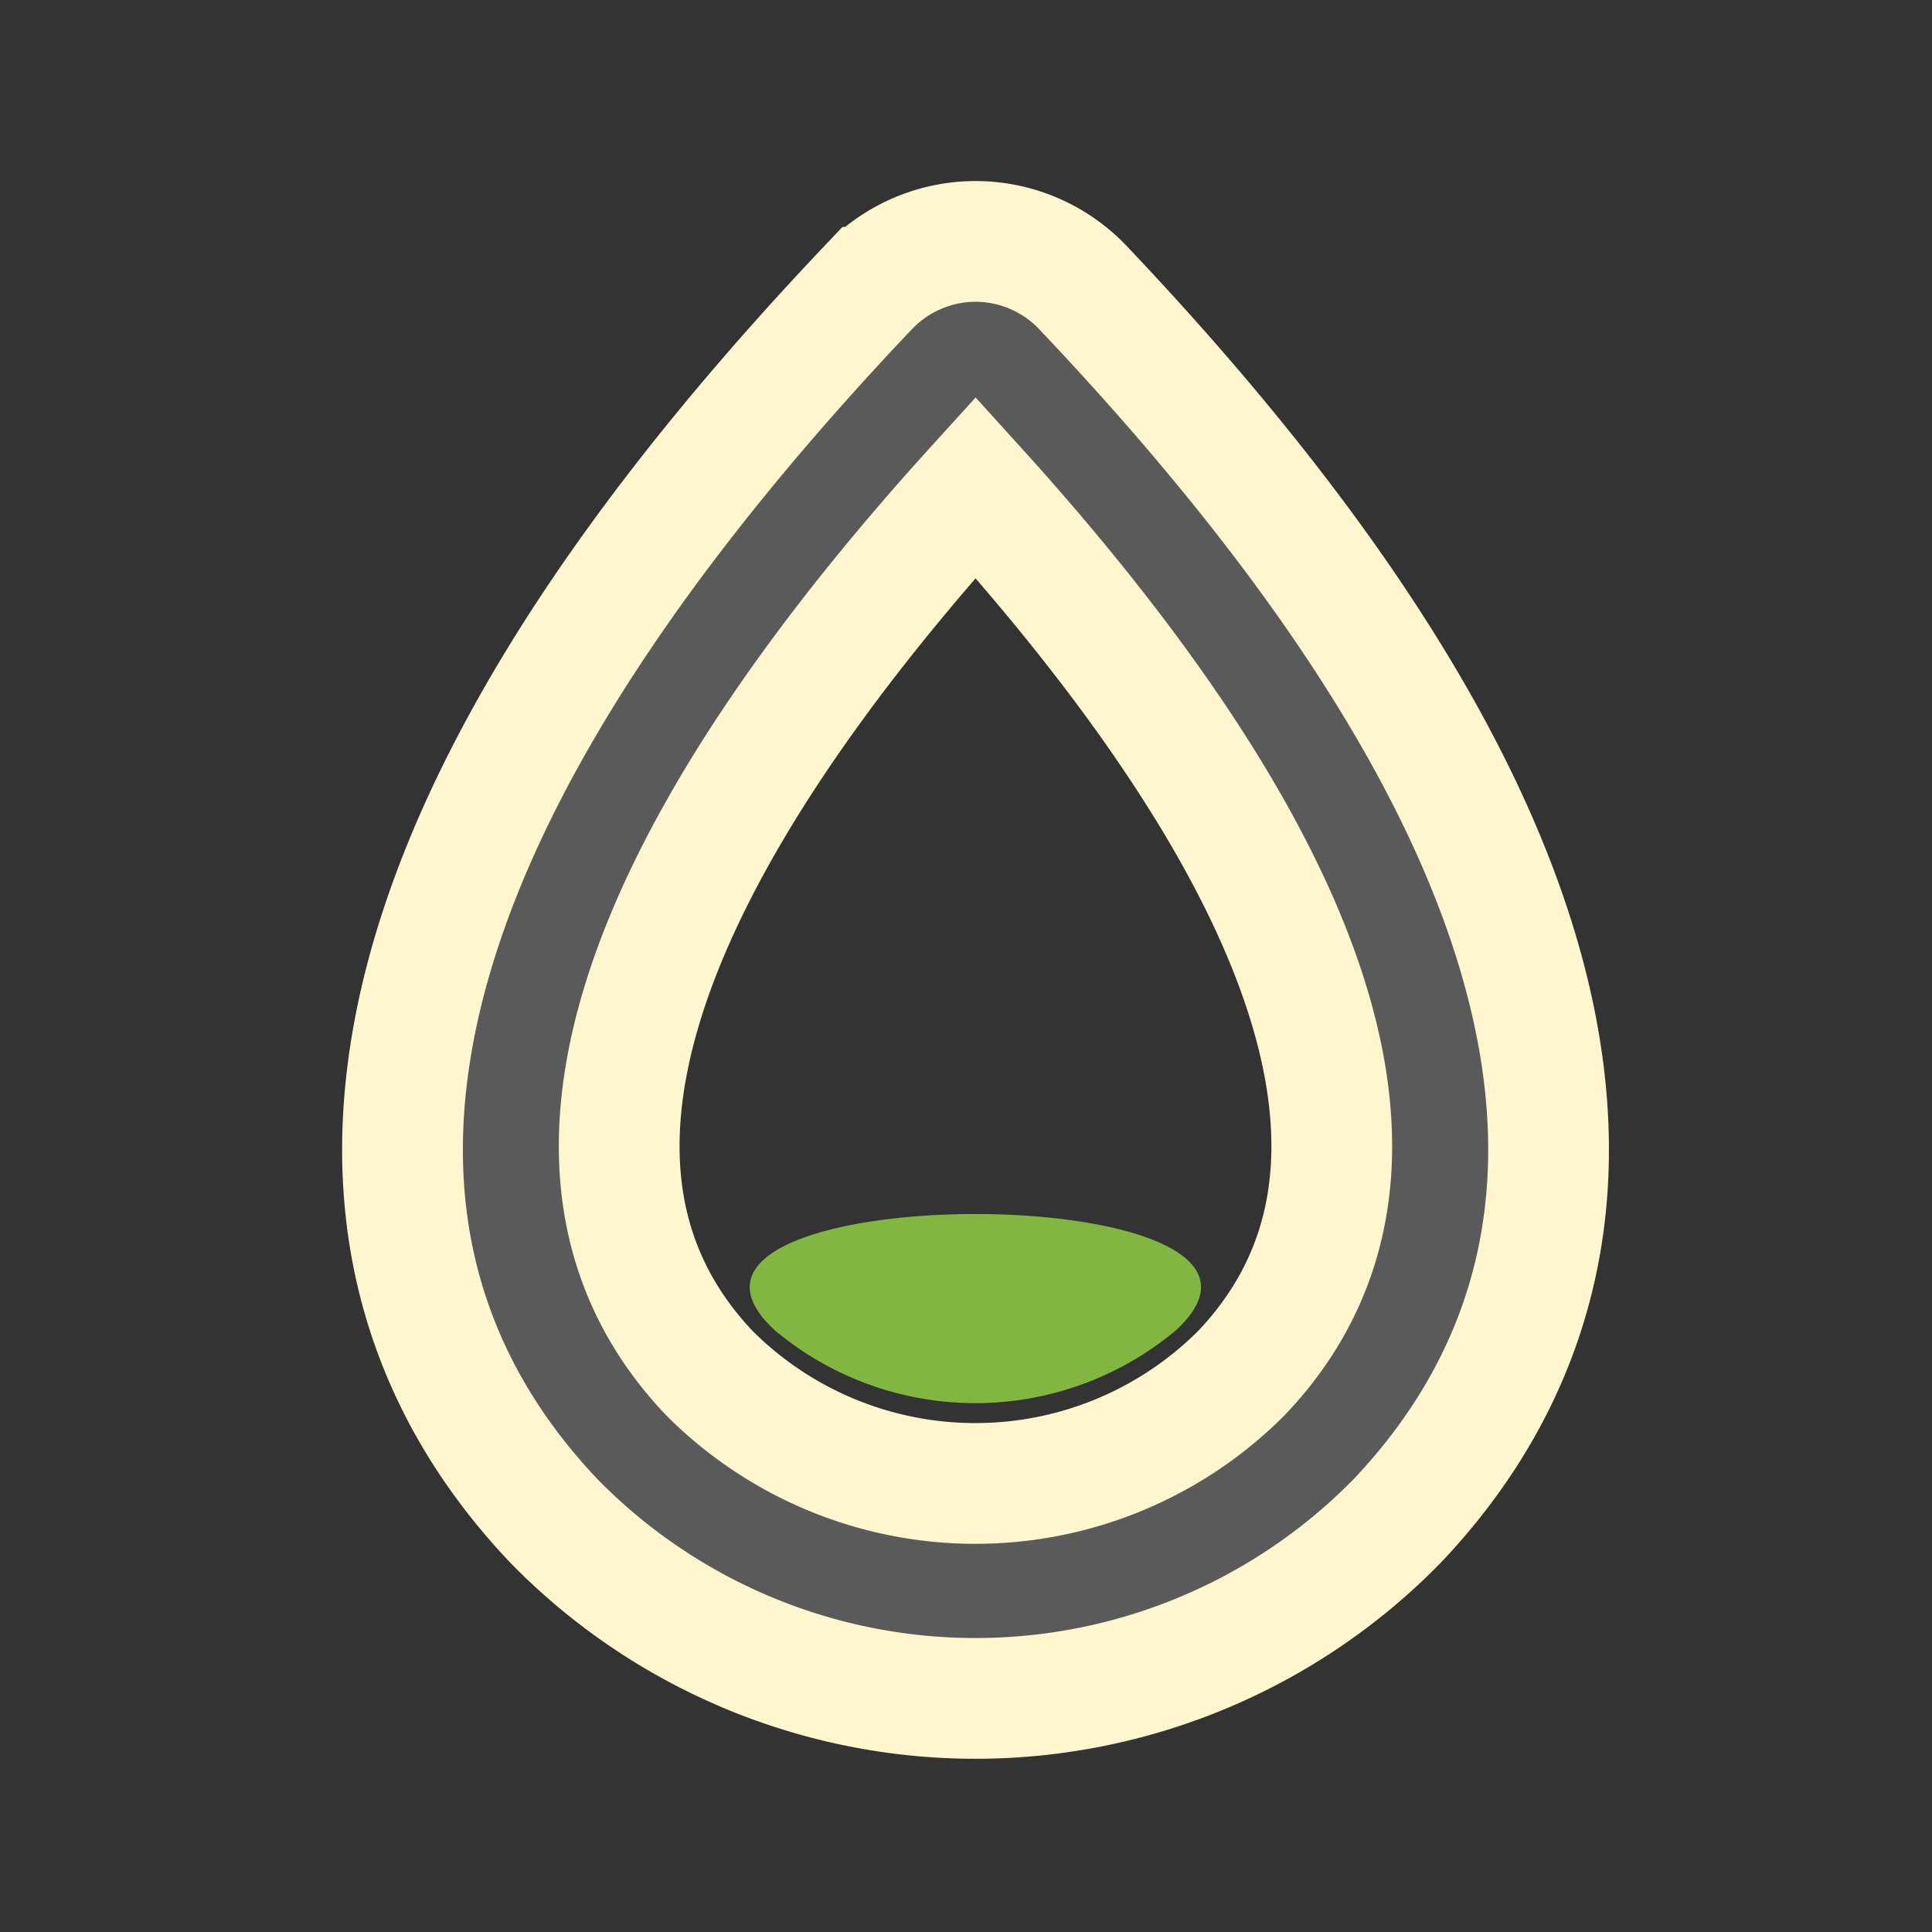 <svg xmlns="http://www.w3.org/2000/svg" xmlns:xlink="http://www.w3.org/1999/xlink" width="24" height="24" viewBox="0 0 24 24">
    <rect x="0" y="0" width="24" height="24" fill="#333333" stroke="none"/>
    <defs>
        <clipPath id="clip-path">
            <rect id="Rectangle_4071" data-name="Rectangle 4071" width="24" height="24" transform="translate(140 256)" fill="#fff" stroke="#fff5ce" stroke-width="1" />
        </clipPath>
    </defs>
    <g id="Mask_Group_80" data-name="Mask Group 80" transform="translate(-140 -256)" clip-path="url(#clip-path)">
        <g id="Group_16486" data-name="Group 16486" transform="translate(11.668 0.098)">
            <path id="Path_25344" data-name="Path 25344" d="M119.364,91.815c-7.62,8.035-6.333,12.764-3.911,15.321a7.325,7.325,0,0,0,10.483,0c2.422-2.558,3.709-7.286-3.911-15.321a1.84,1.84,0,0,0-1.33-.57h0a1.84,1.84,0,0,0-1.33.57ZM124,105.3a4.668,4.668,0,0,1-6.615,0c-2.777-2.932.116-7.483,3.31-11C123.888,97.82,126.781,102.371,124,105.3Z" transform="translate(19.756 167.656)" fill="#5a5a5a" stroke="#fff5ce" stroke-width="1.5" />
            <path id="Path_25345" data-name="Path 25345" d="M114.856,98.979a3.883,3.883,0,0,0,4.98,0C121.931,97.051,112.765,97.051,114.856,98.979Z" transform="translate(23.102 173.45)" fill="#83b542" />
        </g>
    </g>
</svg>
  